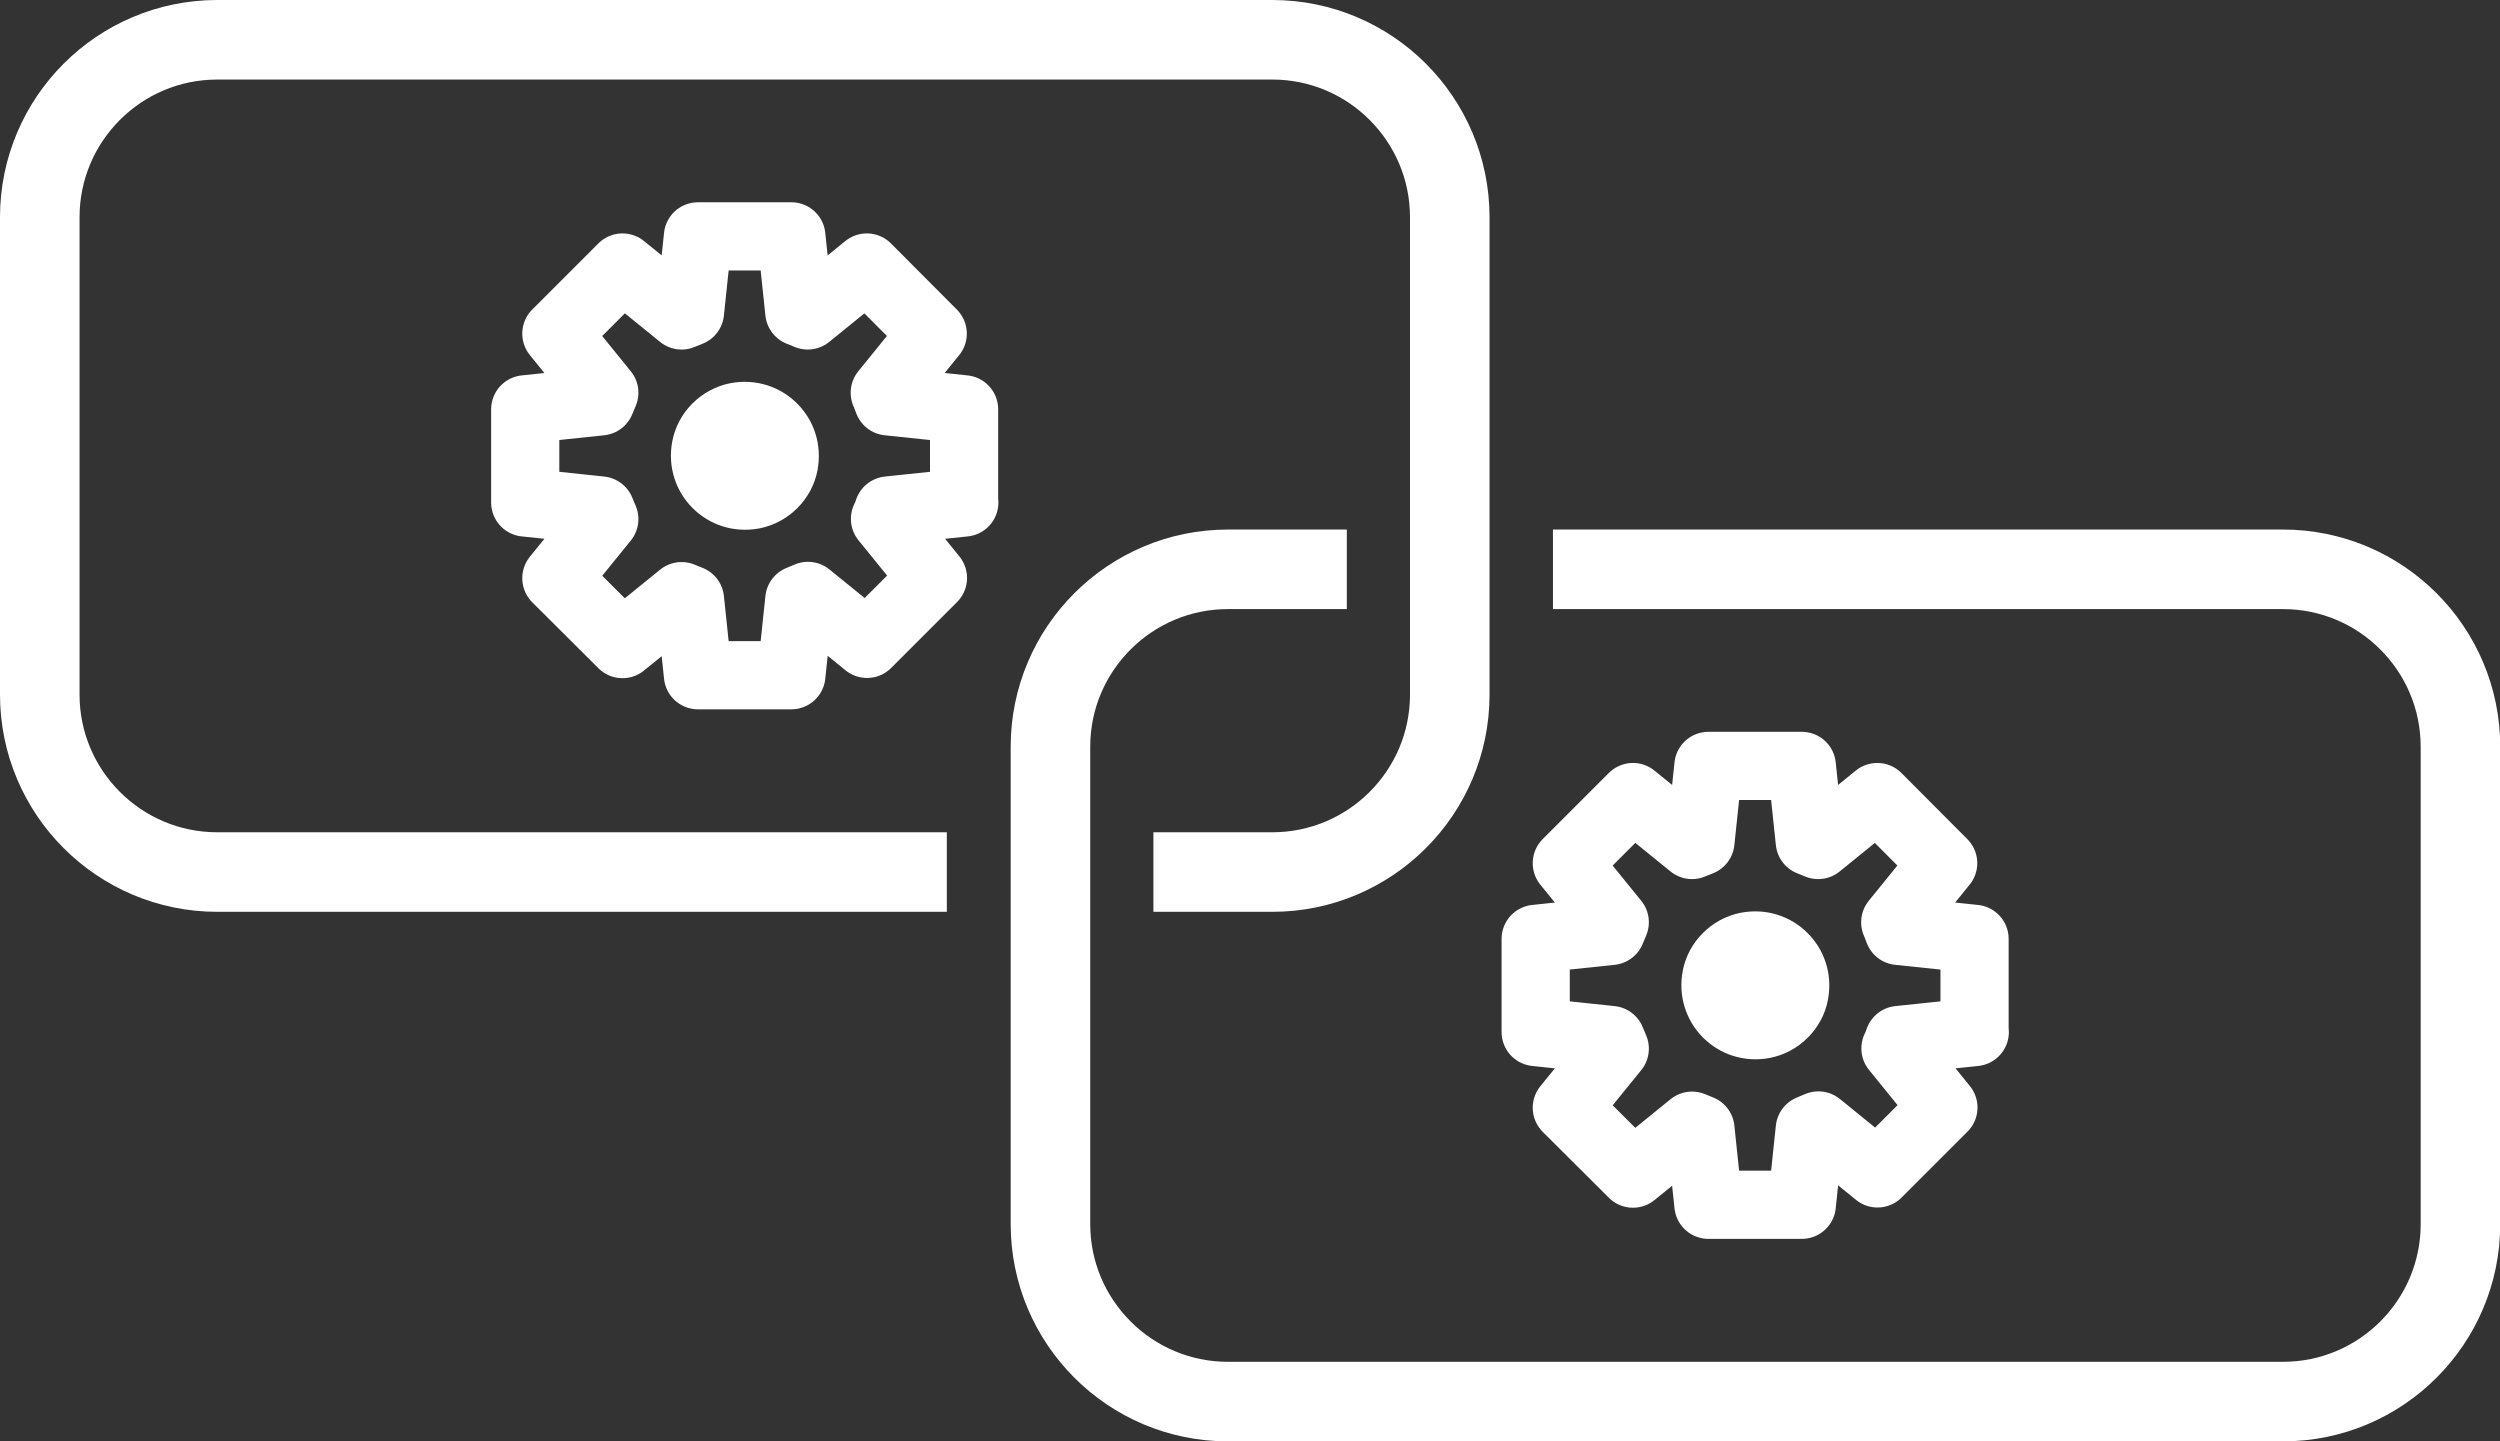 <?xml version="1.0" encoding="UTF-8"?>
<svg id="Laag_2" data-name="Laag 2" xmlns="http://www.w3.org/2000/svg" viewBox="0 0 110 63.42">
  <rect x="0" y="0" width="110" height="63.42" fill="#333333" stroke="none"/>
  <defs>
    <style>
      .cls-1 {
        fill: #fff;
      }

      .cls-2 {
        stroke-linejoin: round;
        stroke-width: 3px;
      }

      .cls-2, .cls-3 {
        fill: none;
        stroke: #fff;
      }

      .cls-3 {
        stroke-miterlimit: 10;
        stroke-width: 3.5px;
      }
    </style>
  </defs>
  <g id="Laag_1-2" data-name="Laag 1">
    <g>
      <path class="cls-3" d="M41.66,38.37H9.56c-4.31,0-7.81-3.5-7.81-7.81V9.56C1.75,5.25,5.25,1.75,9.56,1.75h46.42c4.31,0,7.81,3.5,7.81,7.81v21c0,4.31-3.5,7.81-7.81,7.81h-5.23"/>
      <path class="cls-2" d="M42.42,22.11v-4.1l-3.34-.35c-.05-.13-.09-.25-.15-.38l2.11-2.6-2.9-2.91-2.6,2.11-.37-.15-.35-3.33h-4.11l-.35,3.33c-.13.05-.25.1-.37.15l-2.6-2.11-2.91,2.91,2.11,2.6-.16.38-3.32.35v4.1l3.32.35.16.38-2.11,2.6,2.91,2.9,2.6-2.11.37.15.35,3.33h4.11l.35-3.33.38-.16,2.6,2.11,2.9-2.9-2.11-2.6c.06-.12.11-.24.15-.37l3.34-.35Z"/>
      <path class="cls-1" d="M33.41,23.25c-2.29.43-4.26-1.54-3.83-3.83.24-1.28,1.27-2.31,2.56-2.56,2.29-.43,4.26,1.54,3.83,3.83-.24,1.28-1.27,2.31-2.56,2.56Z"/>
      <path class="cls-3" d="M68.33,25.05h32.12c4.31,0,7.81,3.5,7.81,7.81v21c0,4.31-3.5,7.81-7.81,7.81h-46.42c-4.31,0-7.81-3.5-7.81-7.81v-21c0-4.31,3.5-7.81,7.81-7.81h5.23"/>
      <path class="cls-2" d="M86.88,45.41v-4.1l-3.34-.35c-.05-.13-.09-.25-.15-.38l2.11-2.6-2.9-2.91-2.6,2.11-.37-.15-.35-3.33h-4.11l-.35,3.33c-.13.05-.25.1-.37.15l-2.6-2.11-2.91,2.91,2.11,2.6-.16.38-3.32.35v4.1l3.32.35.16.38-2.11,2.6,2.91,2.9,2.6-2.11.37.15.35,3.33h4.11l.35-3.33.38-.16,2.6,2.11,2.9-2.9-2.11-2.6c.06-.12.11-.24.15-.37l3.34-.35Z"/>
      <path class="cls-1" d="M77.87,46.55c-2.29.43-4.26-1.54-3.83-3.83.24-1.28,1.27-2.31,2.56-2.56,2.29-.43,4.26,1.54,3.83,3.83-.24,1.28-1.27,2.31-2.56,2.56Z"/>
    </g>
  </g>
</svg>
